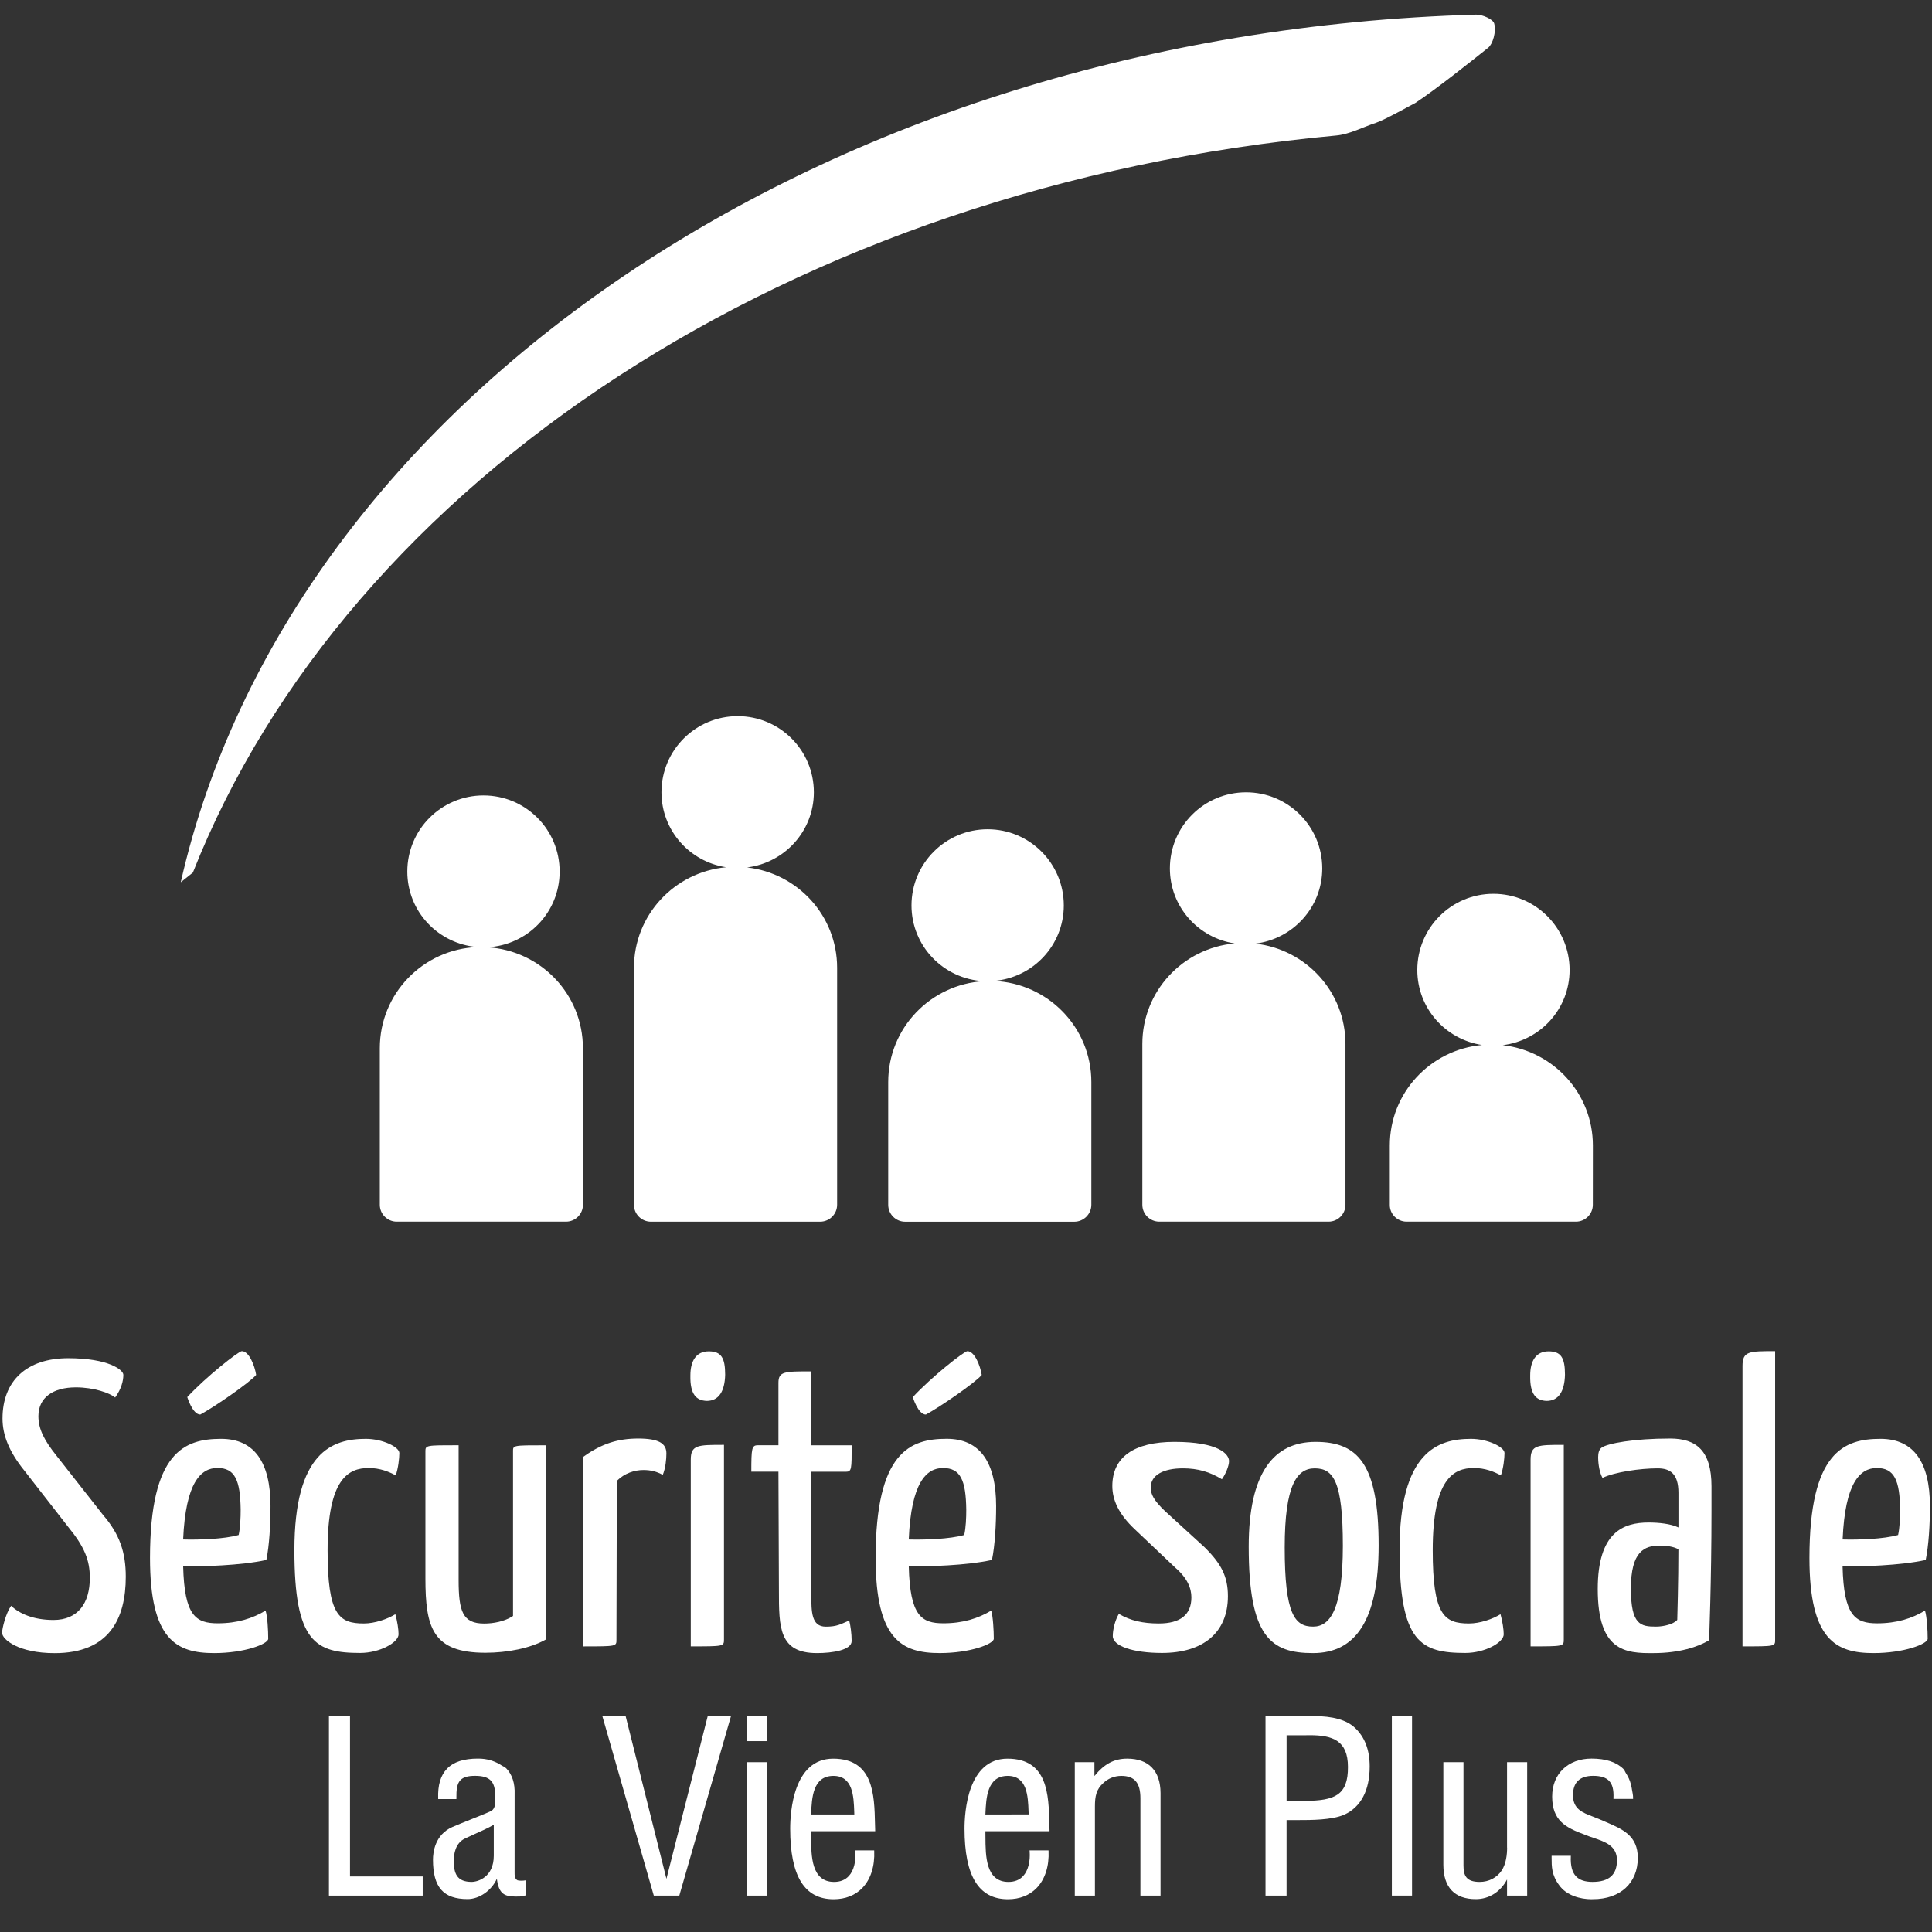 <?xml version="1.0" encoding="utf-8"?>
<!-- Generator: Adobe Illustrator 16.0.0, SVG Export Plug-In . SVG Version: 6.00 Build 0)  -->
<!DOCTYPE svg PUBLIC "-//W3C//DTD SVG 1.1//EN" "http://www.w3.org/Graphics/SVG/1.1/DTD/svg11.dtd">
<svg version="1.1" id="Layer_1" xmlns="http://www.w3.org/2000/svg" xmlns:xlink="http://www.w3.org/1999/xlink" x="0px" y="0px"
	 width="81px" height="81px" viewBox="0 0 81 81" enable-background="new 0 0 81 81" xml:space="preserve">
<rect x="0" y="0" width="81" height="81" fill="#333333" stroke="none"/>
<g>
	<path fill="#FFFFFF" d="M56.023,5.681c0.566-0.052,1.123-0.357,1.666-0.533c0.367-0.117,1.574-0.801,1.644-0.828
		c0.834-0.547,2.408-1.797,3.062-2.321c0.186-0.148,0.346-0.668,0.248-1.018c-0.054-0.181-0.504-0.374-0.754-0.368
		C34.579,1.39,12.15,16.835,7.578,36.99l0.508-0.406C14.575,20.153,33.243,7.789,56.023,5.681z"/>
	<path fill="#FFFFFF" d="M2.357,61.016C1.871,60.406,1.61,59.93,1.61,59.373c0-0.781,0.616-1.207,1.572-1.207
		c0.755,0,1.423,0.238,1.645,0.426c0.258-0.357,0.344-0.695,0.344-0.951c0-0.205-0.617-0.697-2.312-0.697
		c-1.727,0-2.754,0.935-2.754,2.531c0,0.711,0.292,1.406,0.906,2.168l1.848,2.373c0.68,0.832,0.907,1.389,0.907,2.137
		c0,1.066-0.502,1.765-1.524,1.765c-0.853,0-1.435-0.272-1.777-0.594c-0.223,0.319-0.377,0.944-0.377,1.131
		c0,0.28,0.684,0.854,2.203,0.854c2.297,0,2.982-1.457,2.982-3.205c0-1.019-0.257-1.779-0.942-2.576L2.357,61.016z"/>
	<path fill="#FFFFFF" d="M7.851,58.574c0,0,0.221,0.732,0.546,0.732c0.582-0.31,2.089-1.353,2.342-1.662
		c-0.062-0.394-0.298-0.996-0.6-0.996C10.006,56.648,8.636,57.725,7.851,58.574z"/>
	<path fill="#FFFFFF" d="M11.341,63.143c0-1.838-0.68-2.819-2.07-2.819c-1.523,0-2.982,0.534-2.982,4.993
		c0,3.437,1.108,3.99,2.69,3.99c1.27,0,2.266-0.381,2.266-0.602c0-0.35-0.03-0.922-0.11-1.18c-0.539,0.324-1.181,0.533-2.002,0.533
		c-0.924,0-1.401-0.312-1.454-2.384c0.822,0,2.396-0.034,3.488-0.272C11.293,64.785,11.341,63.91,11.341,63.143z M10.006,64.355
		c-0.599,0.172-1.659,0.207-2.328,0.188c0.104-2.383,0.737-2.998,1.438-2.998c0.735,0,0.958,0.515,0.974,1.746
		C10.09,63.619,10.075,64.049,10.006,64.355z"/>
	<path fill="#FFFFFF" d="M16.71,68.52c0-0.201-0.05-0.539-0.135-0.844c-0.322,0.203-0.864,0.389-1.32,0.389
		c-1.045,0-1.52-0.354-1.52-3.071c0-3.007,0.877-3.447,1.724-3.447c0.473,0,0.845,0.154,1.132,0.308
		c0.103-0.287,0.152-0.711,0.152-0.935c0-0.256-0.711-0.596-1.403-0.596c-1.402,0-2.997,0.545-2.997,4.67
		c0,3.864,0.884,4.307,2.762,4.307C15.932,69.299,16.71,68.857,16.71,68.52z"/>
	<path fill="#FFFFFF" d="M21.509,60.861v6.889c-0.357,0.236-0.833,0.318-1.209,0.318c-0.901,0-1.072-0.504-1.072-1.834v-5.642
		c-1.392,0-1.392,0-1.392,0.269v5.305c0,2.076,0.299,3.127,2.517,3.127c0.917,0,1.883-0.189,2.526-0.553v-8.146
		C21.475,60.594,21.509,60.594,21.509,60.861z"/>
	<path fill="#FFFFFF" d="M25.845,68.738l0.016-6.652c0.321-0.322,0.743-0.455,1.114-0.455c0.321,0,0.559,0.066,0.812,0.203
		c0.118-0.287,0.152-0.66,0.152-0.898c0-0.422-0.321-0.625-1.183-0.625c-0.827,0-1.52,0.203-2.297,0.763v7.952
		C25.861,69.025,25.845,69.025,25.845,68.738z"/>
	<path fill="#FFFFFF" d="M29.716,56.656c-0.535,0-0.771,0.406-0.771,1.014c-0.017,0.795,0.251,1.049,0.687,1.064
		c0.503,0,0.755-0.404,0.771-1.099C30.403,56.928,30.237,56.656,29.716,56.656z"/>
	<path fill="#FFFFFF" d="M28.961,61.203v7.822c1.376,0,1.392,0,1.392-0.287v-8.162C29.248,60.576,28.961,60.576,28.961,61.203z"/>
	<path fill="#FFFFFF" d="M35.706,68.801c0-0.318-0.051-0.672-0.103-0.861c-0.354,0.152-0.506,0.259-0.979,0.259
		c-0.609,0-0.609-0.623-0.609-1.365v-5.131h1.454c0.238,0,0.238-0.111,0.238-1.109h-1.691v-3.098c-1.126,0-1.379,0-1.379,0.481
		v2.615h-0.861c-0.26,0-0.276,0.127-0.276,1.109h1.137l0.02,4.977c0,1.553,0,2.629,1.596,2.629
		C34.91,69.307,35.706,69.18,35.706,68.801z"/>
	<path fill="#FFFFFF" d="M41.665,68.705c0-0.35-0.032-0.922-0.108-1.18c-0.539,0.324-1.183,0.533-2.003,0.533
		c-0.923,0-1.401-0.312-1.453-2.384c0.821,0,2.396-0.034,3.487-0.272c0.127-0.617,0.175-1.492,0.175-2.26
		c0-1.838-0.681-2.82-2.072-2.82c-1.522,0-2.98,0.535-2.98,4.994c0,3.436,1.108,3.99,2.689,3.99
		C40.67,69.307,41.665,68.926,41.665,68.705z M39.537,61.547c0.735,0,0.958,0.514,0.974,1.746c0,0.326-0.015,0.756-0.086,1.062
		c-0.599,0.172-1.658,0.207-2.325,0.188C38.201,62.162,38.834,61.547,39.537,61.547z"/>
	<path fill="#FFFFFF" d="M41.159,57.645c-0.063-0.393-0.3-0.996-0.601-0.996c-0.134,0-1.501,1.076-2.289,1.927
		c0,0,0.223,0.731,0.548,0.731C39.398,58.998,40.907,57.955,41.159,57.645z"/>
	<path fill="#FFFFFF" d="M49.593,61.561c0.638,0,1.136,0.152,1.636,0.457c0.148-0.203,0.299-0.553,0.299-0.76
		c0-0.299-0.448-0.807-2.289-0.807c-1.709,0-2.604,0.648-2.604,1.85c0,0.59,0.271,1.18,0.931,1.805l1.707,1.617
		c0.506,0.438,0.677,0.859,0.677,1.246c0,0.74-0.474,1.096-1.368,1.096c-0.661,0-1.186-0.116-1.674-0.403
		c-0.168,0.287-0.254,0.674-0.254,0.93c0,0.423,0.861,0.709,2.062,0.709c1.716,0,2.765-0.846,2.765-2.381
		c0-0.812-0.266-1.349-0.981-2.053l-1.664-1.521c-0.457-0.438-0.59-0.691-0.59-0.977C48.241,61.83,48.797,61.561,49.593,61.561z"/>
	<path fill="#FFFFFF" d="M55.154,60.451c-1.758,0-2.801,1.297-2.801,4.393c0,3.787,0.922,4.463,2.697,4.463s2.75-1.365,2.75-4.512
		C57.802,61.369,56.93,60.451,55.154,60.451z M55.052,68.197c-0.772,0-1.19-0.525-1.19-3.318c0-2.641,0.52-3.318,1.26-3.318
		c0.789,0,1.178,0.56,1.178,3.252C56.298,67.453,55.773,68.197,55.052,68.197z"/>
	<path fill="#FFFFFF" d="M63.044,68.52c0-0.201-0.051-0.539-0.135-0.844c-0.322,0.203-0.863,0.389-1.32,0.389
		c-1.045,0-1.521-0.354-1.521-3.071c0-3.007,0.88-3.447,1.724-3.447c0.476,0,0.847,0.154,1.133,0.308
		c0.103-0.287,0.152-0.711,0.152-0.935c0-0.256-0.711-0.596-1.404-0.596c-1.401,0-2.996,0.545-2.996,4.67
		c0,3.864,0.886,4.307,2.763,4.307C62.268,69.299,63.044,68.857,63.044,68.52z"/>
	<path fill="#FFFFFF" d="M65.562,68.738v-8.162c-1.105,0-1.392,0-1.392,0.627v7.822C65.544,69.025,65.562,69.025,65.562,68.738z"/>
	<path fill="#FFFFFF" d="M64.841,58.734c0.505,0,0.755-0.404,0.771-1.099c0-0.709-0.166-0.979-0.687-0.979
		c-0.534,0-0.771,0.406-0.771,1.014C64.139,58.465,64.404,58.719,64.841,58.734z"/>
	<path fill="#FFFFFF" d="M70.021,60.311c-1.528,0-2.625,0.205-2.871,0.381c-0.114,0.078-0.147,0.236-0.147,0.41
		c0,0.111,0.017,0.562,0.181,0.859c0.508-0.244,1.571-0.4,2.313-0.4c0.51,0,0.873,0.209,0.873,1.029v1.449
		c-0.33-0.16-0.843-0.207-1.252-0.207c-1.052,0-2.132,0.395-2.132,2.789c0,2.602,1.146,2.701,2.347,2.686
		c1.069,0,1.865-0.262,2.321-0.539c0,0,0.101-2.465,0.101-5.442v-1.015C71.755,60.816,71.113,60.311,70.021,60.311z M70.32,67.914
		c-0.147,0.176-0.561,0.283-0.891,0.283c-0.643,0-1.053-0.07-1.053-1.592c0-1.56,0.559-1.806,1.219-1.806
		c0.23,0,0.562,0.033,0.773,0.156C70.37,66.234,70.32,67.914,70.32,67.914z"/>
	<path fill="#FFFFFF" d="M73.055,57.271v11.754c1.385,0,1.368,0,1.368-0.287v-12.09C73.325,56.648,73.055,56.648,73.055,57.271z"/>
	<path fill="#FFFFFF" d="M78.704,68.059c-0.922,0-1.402-0.312-1.453-2.383c0.819,0,2.396-0.035,3.485-0.273
		c0.127-0.616,0.177-1.491,0.177-2.26c0-1.838-0.683-2.819-2.07-2.819c-1.522,0-2.981,0.534-2.981,4.993
		c0,3.437,1.106,3.99,2.688,3.99c1.271,0,2.269-0.381,2.269-0.602c0-0.35-0.033-0.922-0.113-1.18
		C80.171,67.85,79.523,68.059,78.704,68.059z M78.688,61.547c0.733,0,0.959,0.514,0.977,1.746c0,0.326-0.018,0.756-0.086,1.062
		c-0.6,0.172-1.658,0.207-2.326,0.188C77.354,62.162,77.984,61.547,78.688,61.547z"/>
	<polygon fill="#FFFFFF" points="14.674,71.947 13.791,71.947 13.791,79.475 17.722,79.475 17.722,78.672 14.674,78.672 	"/>
	<path fill="#FFFFFF" d="M21.856,78.85c-0.062,0-0.115-0.006-0.156-0.016c-0.128-0.064-0.126-0.217-0.125-0.352l0.001-3.228
		c0,0,0-0.008,0-0.021c0.018-0.467-0.101-0.834-0.351-1.094c-0.058-0.061-0.147-0.089-0.218-0.136
		c-0.023-0.016-0.045-0.028-0.07-0.044c-0.241-0.136-0.524-0.229-0.894-0.229c-0.6,0-1.024,0.137-1.302,0.424
		c-0.268,0.279-0.39,0.688-0.37,1.248l0.001,0.025h0.763v-0.027c-0.005-0.354,0.022-0.619,0.174-0.771
		c0.117-0.121,0.31-0.176,0.605-0.176c0.617,0,0.848,0.227,0.848,0.838v0.082c0.001,0.248,0.003,0.426-0.14,0.535
		c-0.055,0.043-0.472,0.209-0.876,0.371c-0.292,0.117-0.594,0.238-0.78,0.32c-0.734,0.323-0.813,1.063-0.813,1.371
		c0,1.155,0.435,1.651,1.453,1.651c0.49,0,1.005-0.36,1.225-0.853c0.082,0.638,0.317,0.746,0.797,0.746c0.061,0,0.131,0,0.22-0.004
		l0.009-0.002c0.06-0.02,0.121-0.031,0.174-0.039l0.024-0.004v-0.633l-0.031,0.004C21.972,78.846,21.913,78.85,21.856,78.85z
		 M19.774,78.9c-0.621,0-0.749-0.355-0.749-0.89c0-0.266,0.062-0.741,0.473-0.93c0.134-0.063,0.272-0.127,0.406-0.188
		c0.269-0.119,0.544-0.242,0.798-0.387v1.295C20.703,78.703,20.033,78.9,19.774,78.9z"/>
	<polygon fill="#FFFFFF" points="27.941,78.771 26.235,71.969 26.229,71.947 25.253,71.947 27.405,79.455 27.411,79.475 
		28.48,79.475 30.648,71.947 29.672,71.947 	"/>
	<rect x="31.307" y="71.947" fill="#FFFFFF" width="0.844" height="1.051"/>
	<rect x="31.307" y="73.881" fill="#FFFFFF" width="0.844" height="5.594"/>
	<path fill="#FFFFFF" d="M36.693,76.746c-0.003-0.092-0.006-0.186-0.008-0.283c-0.027-1.217-0.062-2.73-1.754-2.73
		c-1.672,0-1.802,2.246-1.802,2.935c0,1.99,0.596,2.959,1.821,2.959c0.494,0,0.912-0.166,1.209-0.478
		c0.347-0.362,0.521-0.912,0.493-1.547l-0.001-0.024h-0.794l0.002,0.03c0.035,0.439-0.064,0.82-0.271,1.045
		c-0.152,0.164-0.359,0.248-0.618,0.248c-0.956,0-0.961-1.09-0.965-1.885c0-0.084,0-0.166-0.002-0.24h2.69V76.746z M35.818,76.072
		h-1.813l0.001-0.025c0.03-0.672,0.07-1.592,0.936-1.592c0.817,0,0.849,0.859,0.872,1.488
		C35.814,75.986,35.816,76.029,35.818,76.072z"/>
	<path fill="#FFFFFF" d="M44.002,76.746c-0.004-0.094-0.005-0.188-0.009-0.283c-0.026-1.217-0.062-2.73-1.755-2.73
		c-1.67,0-1.8,2.246-1.8,2.935c0,1.99,0.596,2.959,1.82,2.959c0.494,0,0.912-0.166,1.21-0.478c0.347-0.362,0.522-0.912,0.493-1.547
		l-0.002-0.024h-0.794l0.003,0.03c0.034,0.439-0.066,0.82-0.271,1.045c-0.151,0.164-0.358,0.248-0.617,0.248
		c-0.956,0-0.961-1.092-0.965-1.887c0-0.084,0-0.164-0.002-0.238h2.689V76.746z M41.312,76.072l0.002-0.025
		c0.029-0.672,0.07-1.592,0.936-1.592c0.816,0,0.85,0.859,0.872,1.488c0.002,0.043,0.002,0.086,0.005,0.129H41.312z"/>
	<path fill="#FFFFFF" d="M47.26,73.732c-0.546,0-0.96,0.217-1.376,0.729v-0.58h-0.823v5.594h0.844V75.74
		c0-0.434,0.057-0.719,0.35-0.984c0.204-0.195,0.473-0.301,0.756-0.301c0.553,0,0.801,0.287,0.801,0.938v4.082h0.844v-4.301
		C48.652,74.244,48.157,73.732,47.26,73.732z"/>
	<path fill="#FFFFFF" d="M55.046,71.947h-1.989v7.527h0.883v-3.166h0.469c0.566,0,1.422,0,1.945-0.224
		c0.703-0.319,1.071-1.021,1.071-2.026c0-0.689-0.207-1.234-0.616-1.615C56.46,72.109,55.884,71.947,55.046,71.947z M53.938,72.752
		h0.83c0.049-0.002,0.096-0.002,0.146-0.002c0.959,0,1.599,0.225,1.599,1.328c0.01,1.199-0.57,1.414-1.794,1.426h-0.778v-2.752
		H53.938z"/>
	<rect x="58.354" y="71.947" fill="#FFFFFF" width="0.846" height="7.527"/>
	<path fill="#FFFFFF" d="M63.186,77.465c0,0.277-0.039,0.67-0.228,0.959c-0.205,0.303-0.541,0.477-0.922,0.477
		c-0.563,0-0.679-0.264-0.679-0.688v-4.332h-0.844v4.301c0,0.943,0.471,1.441,1.361,1.441c0.553,0,1.037-0.305,1.309-0.826v0.678
		h0.844v-5.594h-0.844v3.584H63.186z"/>
	<path fill="#FFFFFF" d="M67.343,76.396c-0.096-0.041-0.188-0.082-0.284-0.123c-0.084-0.037-0.172-0.07-0.257-0.103
		c-0.459-0.174-0.854-0.323-0.854-0.907c0-0.537,0.284-0.81,0.848-0.81c0.312,0,0.529,0.067,0.664,0.209
		c0.144,0.147,0.201,0.381,0.185,0.728v0.03h0.823v-0.028c0.003-0.14-0.03-0.248-0.049-0.371c-0.002-0.015-0.004-0.028-0.006-0.043
		c-0.034-0.205-0.097-0.385-0.187-0.539c-0.018-0.028-0.031-0.06-0.051-0.086c-0.039-0.057-0.059-0.129-0.105-0.179
		c-0.291-0.295-0.741-0.444-1.344-0.444c-0.988,0-1.651,0.641-1.651,1.592c0,1.012,0.567,1.303,1.373,1.6
		c0.112,0.049,0.239,0.09,0.358,0.131c0.484,0.164,0.986,0.33,0.986,0.939c0,0.611-0.336,0.908-1.027,0.908
		c-0.313,0-0.541-0.076-0.688-0.232c-0.164-0.17-0.236-0.443-0.22-0.834l0.002-0.029h-0.807v0.088c0,0.354-0.002,0.719,0.314,1.142
		c0.303,0.437,0.898,0.592,1.357,0.592c0.014,0,0.026-0.002,0.041-0.002h0.024c1.142,0,1.877-0.679,1.877-1.729
		C68.669,76.963,68.023,76.688,67.343,76.396z"/>
	<path fill="#FFFFFF" d="M20.439,39.715c1.685-0.089,3.024-1.468,3.024-3.175c0-1.764-1.428-3.191-3.193-3.191
		c-1.764,0-3.193,1.428-3.193,3.191c0,1.676,1.294,3.033,2.935,3.166c-2.271,0.091-4.088,1.944-4.088,4.239v6.559v0.006
		c0,0.391,0.318,0.709,0.709,0.709h7.097c0.392,0,0.71-0.318,0.71-0.709v-0.004l-0.001-6.561
		C24.439,41.682,22.669,39.851,20.439,39.715z"/>
	<path fill="#FFFFFF" d="M35.097,50.51v-0.004v-9.93c0-2.185-1.653-3.965-3.773-4.208c1.574-0.197,2.797-1.525,2.797-3.153
		c0-1.764-1.431-3.19-3.194-3.19c-1.765,0-3.195,1.427-3.195,3.19c0,1.599,1.177,2.91,2.709,3.145
		c-2.165,0.203-3.862,2.002-3.862,4.217v9.928v0.006c0,0.392,0.318,0.71,0.711,0.71h7.097C34.779,51.219,35.097,50.9,35.097,50.51z"
		/>
	<path fill="#FFFFFF" d="M45.755,50.51v-5.146c0-2.29-1.819-4.146-4.092-4.237c1.642-0.133,2.937-1.492,2.937-3.167
		c0-1.763-1.431-3.192-3.193-3.192c-1.762,0-3.192,1.43-3.192,3.192c0,1.706,1.341,3.086,3.024,3.176c-2.229,0.136-4,1.968-4,4.229
		v5.143v0.004c0,0.392,0.318,0.71,0.709,0.71h7.098C45.436,51.219,45.755,50.9,45.755,50.51z"/>
	<path fill="#FFFFFF" d="M47.893,43.77v6.74c0,0.391,0.317,0.709,0.713,0.709H55.7c0.393,0,0.709-0.318,0.709-0.709v-6.74
		c0-2.187-1.653-3.968-3.776-4.208c1.576-0.195,2.803-1.523,2.803-3.152c0-1.764-1.431-3.192-3.193-3.192
		c-1.766,0-3.195,1.429-3.195,3.192c0,1.598,1.18,2.91,2.715,3.144C49.596,39.751,47.893,41.552,47.893,43.77z"/>
	<path fill="#FFFFFF" d="M58.975,51.219h7.096c0.391,0,0.709-0.318,0.709-0.709l0.002-2.484c0-2.186-1.657-3.965-3.779-4.207
		c1.578-0.194,2.803-1.523,2.803-3.151c0-1.764-1.43-3.195-3.195-3.195c-1.764,0-3.19,1.431-3.19,3.195
		c0,1.599,1.179,2.91,2.712,3.144c-2.165,0.2-3.865,2-3.865,4.217v2.483C58.264,50.9,58.581,51.219,58.975,51.219z"/>
</g>
</svg>
